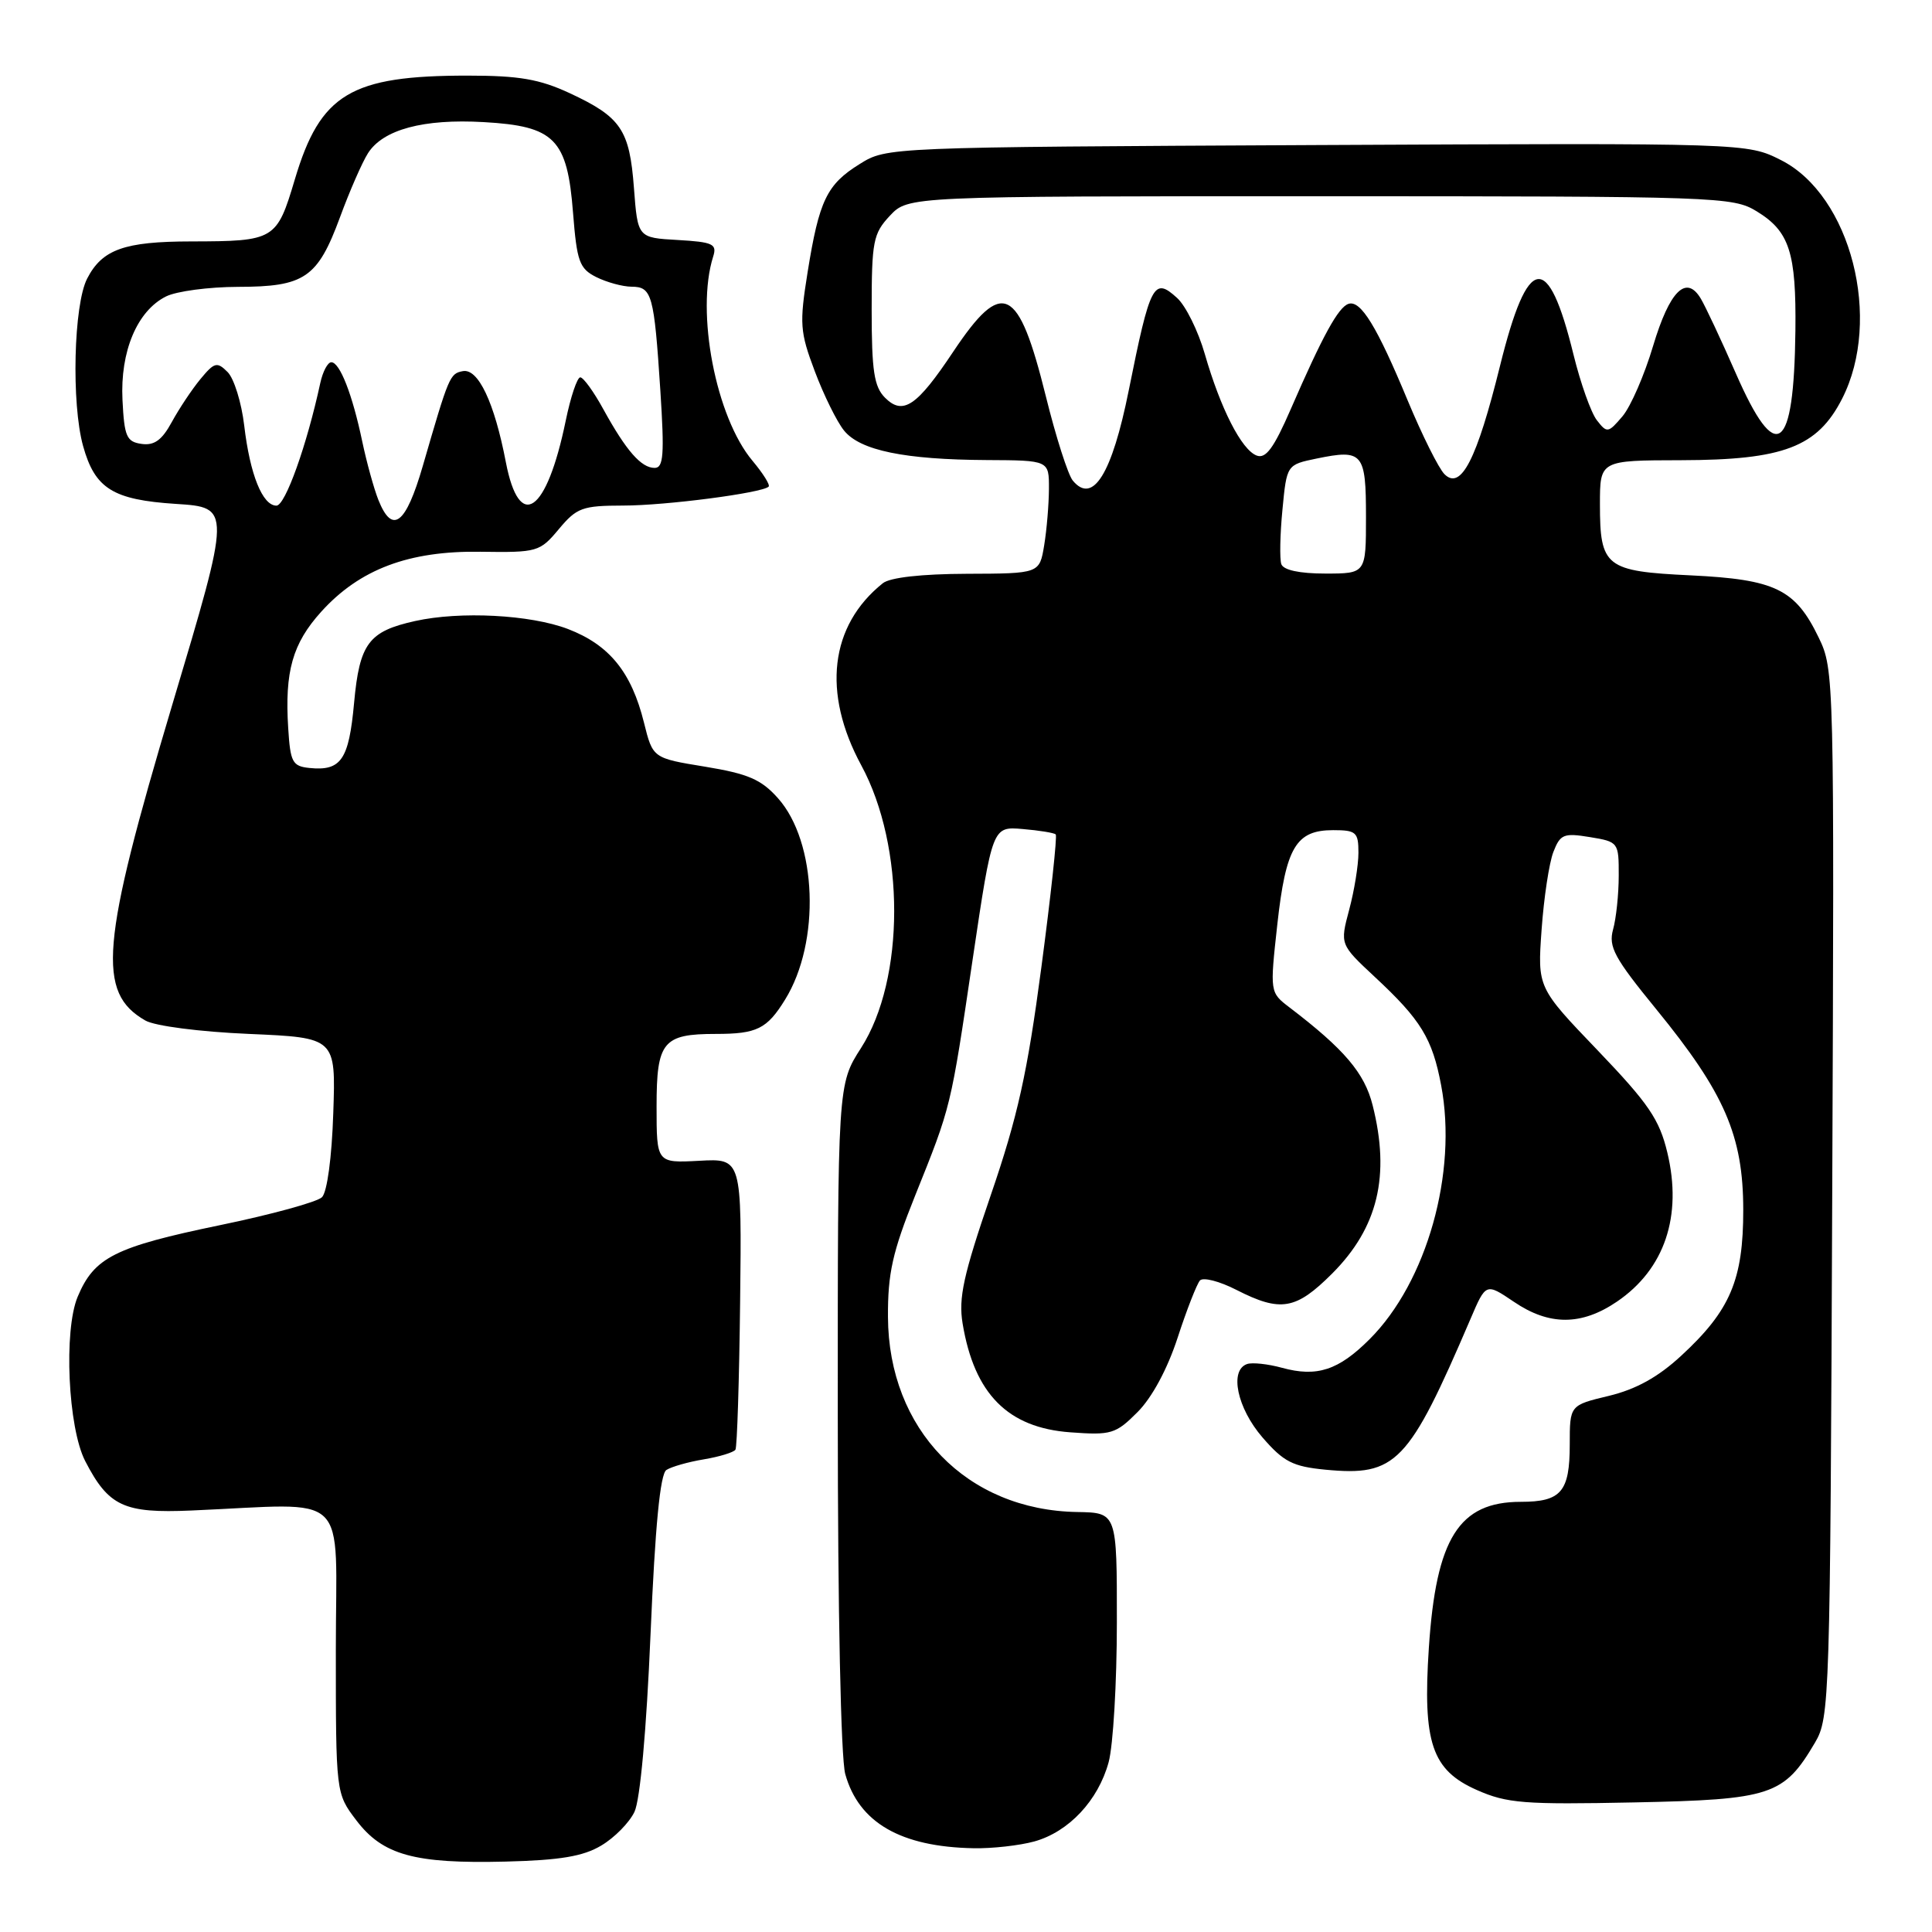 <?xml version="1.0" encoding="UTF-8" standalone="no"?>
<!DOCTYPE svg PUBLIC "-//W3C//DTD SVG 1.1//EN" "http://www.w3.org/Graphics/SVG/1.1/DTD/svg11.dtd" >
<svg xmlns="http://www.w3.org/2000/svg" xmlns:xlink="http://www.w3.org/1999/xlink" version="1.1" viewBox="0 0 256 256">
 <g >
 <path fill="currentColor"
d=" M 79.66 244.55 C 81.41 243.52 83.39 241.51 84.07 240.08 C 84.82 238.51 85.66 229.29 86.20 216.53 C 86.81 202.19 87.48 195.31 88.30 194.78 C 88.96 194.35 91.20 193.71 93.27 193.37 C 95.35 193.02 97.23 192.44 97.45 192.09 C 97.67 191.73 97.95 182.90 98.07 172.47 C 98.29 153.50 98.29 153.50 92.65 153.81 C 87.00 154.11 87.00 154.11 87.00 146.59 C 87.00 138.03 87.84 137.00 94.85 137.00 C 100.30 137.00 101.63 136.34 104.03 132.45 C 108.75 124.82 108.27 111.57 103.08 105.76 C 100.86 103.27 99.13 102.53 93.43 101.59 C 86.50 100.46 86.50 100.46 85.33 95.75 C 83.67 89.05 80.74 85.45 75.24 83.34 C 70.27 81.45 60.99 80.96 55.00 82.29 C 48.85 83.65 47.64 85.26 46.92 93.12 C 46.23 100.69 45.20 102.19 41.00 101.76 C 38.75 101.53 38.47 101.00 38.19 96.50 C 37.71 88.97 38.76 85.27 42.56 81.06 C 47.66 75.42 54.17 72.97 63.67 73.11 C 71.21 73.22 71.53 73.13 74.05 70.11 C 76.42 67.27 77.17 67.00 82.57 66.99 C 88.24 66.99 101.01 65.32 101.85 64.48 C 102.07 64.26 101.11 62.73 99.72 61.07 C 94.85 55.29 92.17 41.35 94.50 33.99 C 95.03 32.33 94.47 32.07 89.80 31.80 C 84.50 31.50 84.50 31.50 84.00 24.90 C 83.42 17.18 82.28 15.51 75.50 12.35 C 71.50 10.49 68.80 10.02 62.00 10.02 C 46.47 10.01 42.45 12.42 39.07 23.76 C 36.67 31.81 36.42 31.97 25.32 31.99 C 16.47 32.00 13.54 33.05 11.55 36.91 C 9.76 40.37 9.44 53.45 11.01 59.10 C 12.58 64.75 14.96 66.23 23.31 66.77 C 30.64 67.24 30.64 67.24 22.83 93.37 C 13.34 125.16 12.80 131.53 19.27 135.23 C 20.54 135.95 26.45 136.72 33.00 137.00 C 44.50 137.50 44.50 137.50 44.16 147.50 C 43.97 153.35 43.35 157.97 42.66 158.64 C 42.02 159.27 35.94 160.94 29.15 162.34 C 15.21 165.23 12.48 166.60 10.29 171.83 C 8.42 176.31 9.01 189.18 11.29 193.60 C 14.39 199.60 16.41 200.54 25.36 200.15 C 46.72 199.24 44.50 197.10 44.50 218.56 C 44.50 237.63 44.50 237.63 47.22 241.21 C 50.72 245.81 54.91 246.97 67.00 246.67 C 74.20 246.49 77.27 245.98 79.66 244.55 Z  M 137.06 244.00 C 141.62 242.73 145.52 238.57 146.90 233.50 C 147.50 231.30 147.99 222.96 147.99 214.97 C 148.00 200.44 148.00 200.44 142.75 200.35 C 128.10 200.11 117.73 189.42 117.66 174.50 C 117.63 168.74 118.26 165.91 121.23 158.50 C 126.06 146.47 125.94 146.98 128.90 127.00 C 131.50 109.51 131.50 109.51 135.50 109.85 C 137.70 110.03 139.67 110.36 139.89 110.56 C 140.10 110.77 139.24 118.72 137.98 128.22 C 136.13 142.19 134.85 147.97 131.28 158.37 C 127.65 168.96 126.99 171.98 127.55 175.37 C 129.10 184.71 133.55 189.19 141.83 189.79 C 147.24 190.19 147.84 190.01 150.73 187.11 C 152.64 185.20 154.68 181.42 156.04 177.26 C 157.25 173.54 158.59 170.13 159.00 169.67 C 159.42 169.21 161.60 169.77 163.84 170.92 C 169.69 173.90 171.71 173.56 176.52 168.75 C 182.58 162.68 184.24 155.80 181.88 146.45 C 180.81 142.18 178.13 139.03 170.88 133.50 C 168.26 131.50 168.26 131.50 169.25 122.50 C 170.38 112.26 171.72 110.00 176.65 110.00 C 179.70 110.00 180.00 110.27 180.00 112.99 C 180.00 114.63 179.45 118.03 178.77 120.56 C 177.55 125.14 177.55 125.14 182.17 129.45 C 188.28 135.13 189.79 137.60 190.96 143.81 C 193.15 155.36 189.07 169.87 181.48 177.45 C 177.36 181.57 174.50 182.51 169.87 181.24 C 168.01 180.73 165.94 180.51 165.25 180.74 C 162.87 181.55 163.92 186.57 167.28 190.46 C 170.08 193.70 171.29 194.32 175.61 194.74 C 185.00 195.64 186.63 193.94 194.86 174.74 C 196.89 169.99 196.89 169.99 200.59 172.49 C 205.28 175.68 209.55 175.67 214.26 172.47 C 220.57 168.18 222.95 161.14 220.93 152.72 C 219.88 148.33 218.45 146.23 211.71 139.19 C 203.72 130.86 203.72 130.86 204.27 123.18 C 204.57 118.96 205.27 114.33 205.83 112.89 C 206.74 110.54 207.20 110.35 210.67 110.92 C 214.45 111.54 214.50 111.61 214.49 116.02 C 214.49 118.49 214.15 121.70 213.74 123.16 C 213.11 125.46 213.90 126.92 219.47 133.74 C 228.52 144.82 230.98 150.49 230.99 160.29 C 231.00 169.58 229.27 173.65 222.76 179.65 C 219.70 182.48 216.78 184.09 213.18 184.96 C 208.00 186.20 208.00 186.20 208.00 191.40 C 208.00 197.67 206.86 199.00 201.52 199.00 C 193.32 199.00 190.29 203.81 189.33 218.35 C 188.50 230.94 189.72 234.55 195.70 237.19 C 199.68 238.95 201.96 239.13 216.51 238.83 C 234.71 238.46 236.37 237.91 240.50 230.90 C 242.44 227.60 242.51 225.43 242.78 158.13 C 243.06 89.61 243.04 88.71 240.98 84.47 C 237.89 78.07 235.23 76.78 224.06 76.24 C 212.74 75.70 212.00 75.13 212.00 66.81 C 212.00 61.00 212.00 61.00 222.75 60.98 C 236.33 60.95 240.82 59.24 244.09 52.83 C 249.45 42.32 245.25 25.90 236.00 21.22 C 231.50 18.95 231.50 18.95 174.50 19.22 C 117.54 19.50 117.50 19.50 113.92 21.73 C 109.55 24.44 108.54 26.55 107.01 36.08 C 105.92 42.91 105.99 43.96 107.97 49.21 C 109.15 52.35 110.89 55.88 111.84 57.05 C 113.97 59.69 119.85 60.90 130.75 60.96 C 139.00 61.00 139.00 61.00 138.99 64.75 C 138.98 66.81 138.70 70.19 138.36 72.25 C 137.74 76.00 137.74 76.00 128.12 76.03 C 122.10 76.05 117.93 76.52 116.98 77.28 C 109.96 82.89 108.91 91.79 114.13 101.42 C 119.95 112.17 119.93 129.75 114.10 138.85 C 111.00 143.68 111.00 143.68 111.01 187.59 C 111.01 213.57 111.42 232.96 112.00 235.07 C 113.79 241.51 119.35 244.72 129.00 244.90 C 131.47 244.95 135.10 244.54 137.06 244.00 Z  M 50.14 66.25 C 49.54 64.74 48.58 61.25 48.00 58.50 C 46.70 52.28 45.03 48.00 43.90 48.00 C 43.42 48.00 42.77 49.24 42.44 50.75 C 40.66 59.00 37.80 67.00 36.63 67.00 C 34.78 67.00 33.12 62.86 32.36 56.39 C 32.00 53.34 31.01 50.15 30.16 49.30 C 28.76 47.90 28.41 47.99 26.55 50.24 C 25.42 51.61 23.72 54.17 22.76 55.93 C 21.46 58.32 20.44 59.06 18.76 58.82 C 16.77 58.54 16.47 57.85 16.23 53.00 C 15.91 46.57 18.17 41.19 22.00 39.28 C 23.38 38.59 27.66 38.02 31.53 38.01 C 40.37 38.00 42.08 36.83 45.05 28.79 C 46.32 25.33 47.99 21.51 48.76 20.30 C 50.76 17.16 56.11 15.72 64.10 16.18 C 73.50 16.71 75.17 18.40 75.93 28.19 C 76.44 34.65 76.77 35.59 79.00 36.71 C 80.38 37.40 82.48 37.98 83.68 37.99 C 86.39 38.00 86.67 39.01 87.50 51.75 C 88.05 60.27 87.92 62.00 86.74 62.00 C 84.96 62.00 82.97 59.72 79.96 54.25 C 78.68 51.91 77.30 50.00 76.89 50.00 C 76.48 50.00 75.61 52.59 74.96 55.75 C 72.43 68.03 68.82 70.53 67.03 61.25 C 65.51 53.32 63.36 48.78 61.32 49.18 C 59.60 49.51 59.48 49.81 56.02 61.75 C 53.77 69.51 51.99 70.87 50.14 66.25 Z  M 169.78 74.75 C 169.55 74.06 169.61 70.82 169.93 67.54 C 170.50 61.58 170.50 61.58 174.46 60.76 C 180.58 59.50 181.00 59.99 181.00 68.47 C 181.00 76.00 181.00 76.00 175.61 76.00 C 172.19 76.00 170.06 75.54 169.78 74.75 Z  M 142.15 63.68 C 141.52 62.92 139.91 57.89 138.58 52.51 C 134.94 37.83 132.84 36.82 126.31 46.60 C 121.49 53.84 119.65 55.08 117.27 52.70 C 115.82 51.24 115.50 49.16 115.50 41.04 C 115.50 31.96 115.70 30.95 117.92 28.58 C 120.35 26.00 120.35 26.00 174.92 26.00 C 227.71 26.01 229.61 26.07 232.77 28.00 C 237.11 30.65 238.02 33.44 237.90 43.82 C 237.71 60.04 235.37 61.73 230.01 49.48 C 228.08 45.07 225.99 40.62 225.37 39.58 C 223.44 36.33 221.23 38.53 219.04 45.85 C 217.90 49.68 216.08 53.87 214.99 55.16 C 213.09 57.39 212.94 57.42 211.59 55.68 C 210.82 54.69 209.43 50.78 208.50 47.00 C 205.12 33.20 202.44 33.61 198.76 48.48 C 195.69 60.89 193.58 65.01 191.40 62.83 C 190.63 62.06 188.45 57.68 186.54 53.10 C 182.45 43.24 180.30 39.74 178.69 40.26 C 177.34 40.69 175.27 44.46 171.02 54.24 C 168.78 59.39 167.72 60.83 166.51 60.36 C 164.51 59.60 161.73 54.15 159.65 46.93 C 158.77 43.86 157.11 40.50 155.96 39.47 C 152.88 36.67 152.41 37.56 149.56 51.75 C 147.34 62.81 144.81 66.89 142.15 63.68 Z "/>
</g>
</svg>